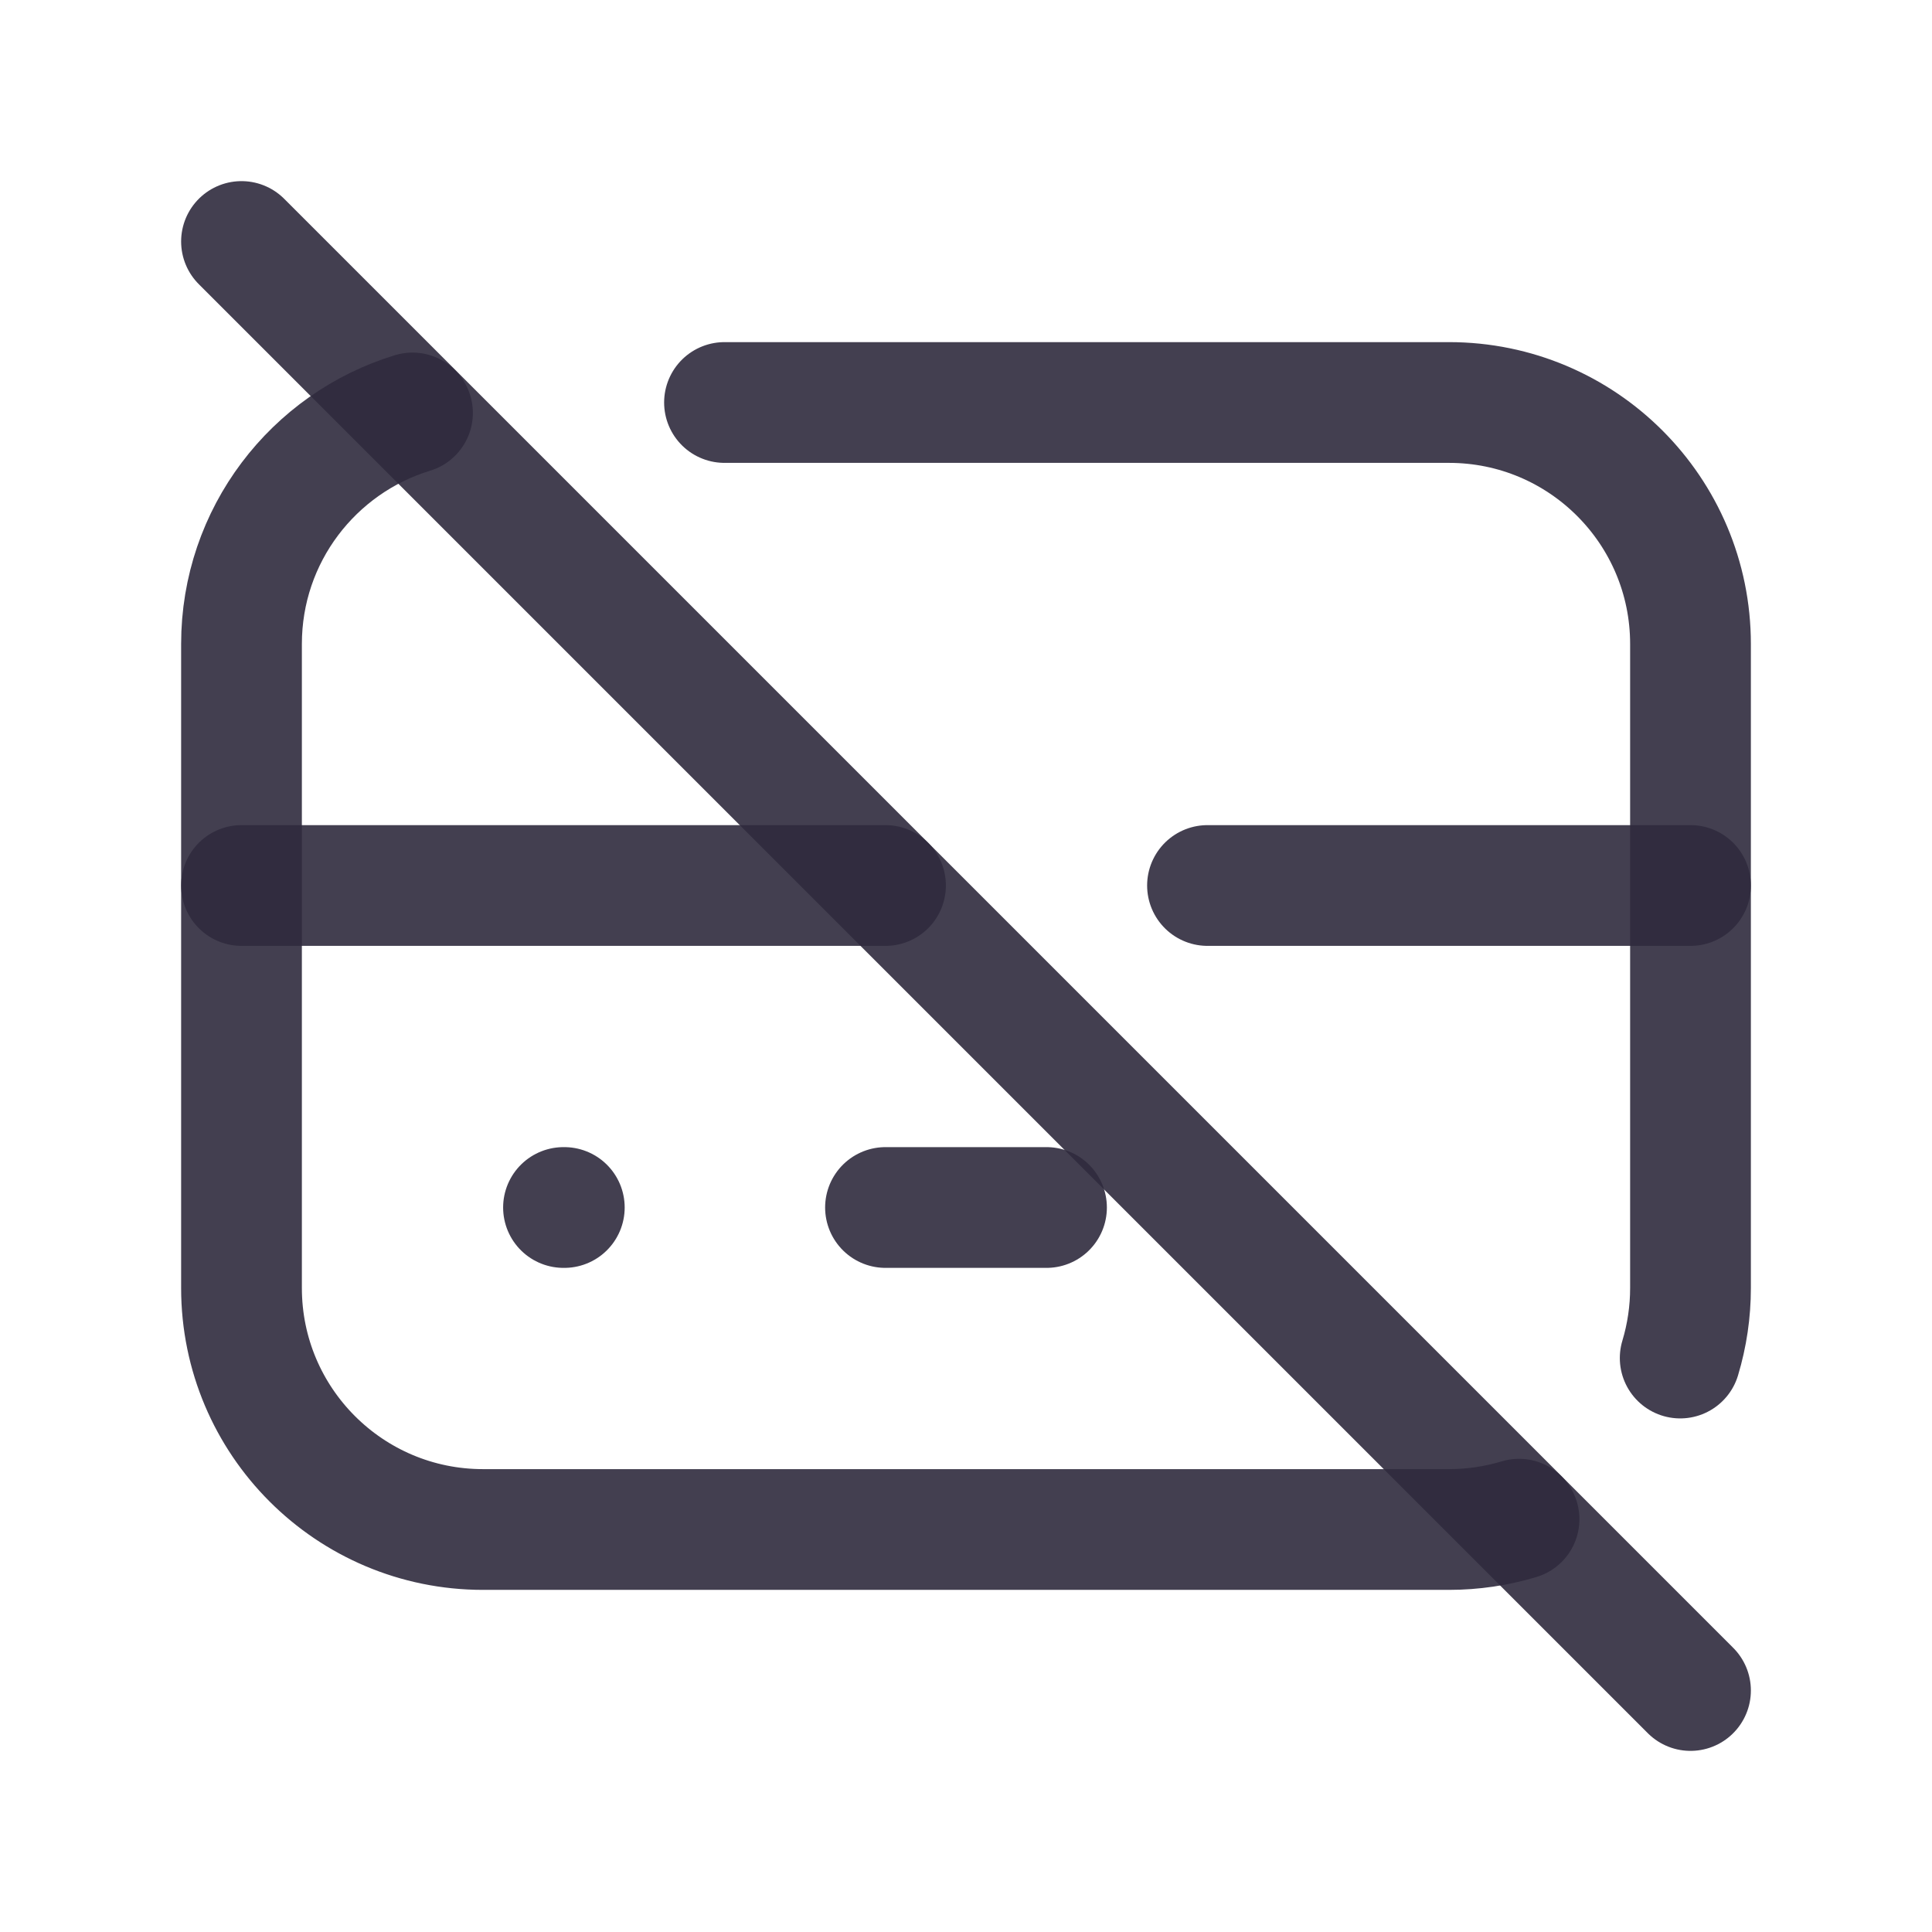 <svg width="24" height="24" viewBox="0 0 24 24" fill="none" xmlns="http://www.w3.org/2000/svg">
<path d="M3 3L21 21" stroke="#2F2B3D" stroke-opacity="0.9" stroke-width="1.5" stroke-linecap="round" stroke-linejoin="round"/>
<path d="M9 5H18C19.657 5 21 6.343 21 8V16C21 16.295 20.957 16.588 20.872 16.87" stroke="#2F2B3D" stroke-opacity="0.9" stroke-width="1.5" stroke-linecap="round" stroke-linejoin="round"/>
<path d="M18.87 18.872C18.588 18.957 18.295 19 18 19H6C4.343 19 3 17.657 3 16V8C3 6.648 3.894 5.505 5.124 5.13" stroke="#2F2B3D" stroke-opacity="0.9" stroke-width="1.5" stroke-linecap="round" stroke-linejoin="round"/>
<path d="M3 11H11" stroke="#2F2B3D" stroke-opacity="0.9" stroke-width="1.5" stroke-linecap="round" stroke-linejoin="round"/>
<path d="M15 11H21" stroke="#2F2B3D" stroke-opacity="0.9" stroke-width="1.5" stroke-linecap="round" stroke-linejoin="round"/>
<path d="M7 15H7.01" stroke="#2F2B3D" stroke-opacity="0.9" stroke-width="1.5" stroke-linecap="round" stroke-linejoin="round"/>
<path d="M11 15H13" stroke="#2F2B3D" stroke-opacity="0.9" stroke-width="1.5" stroke-linecap="round" stroke-linejoin="round"/>
</svg>

